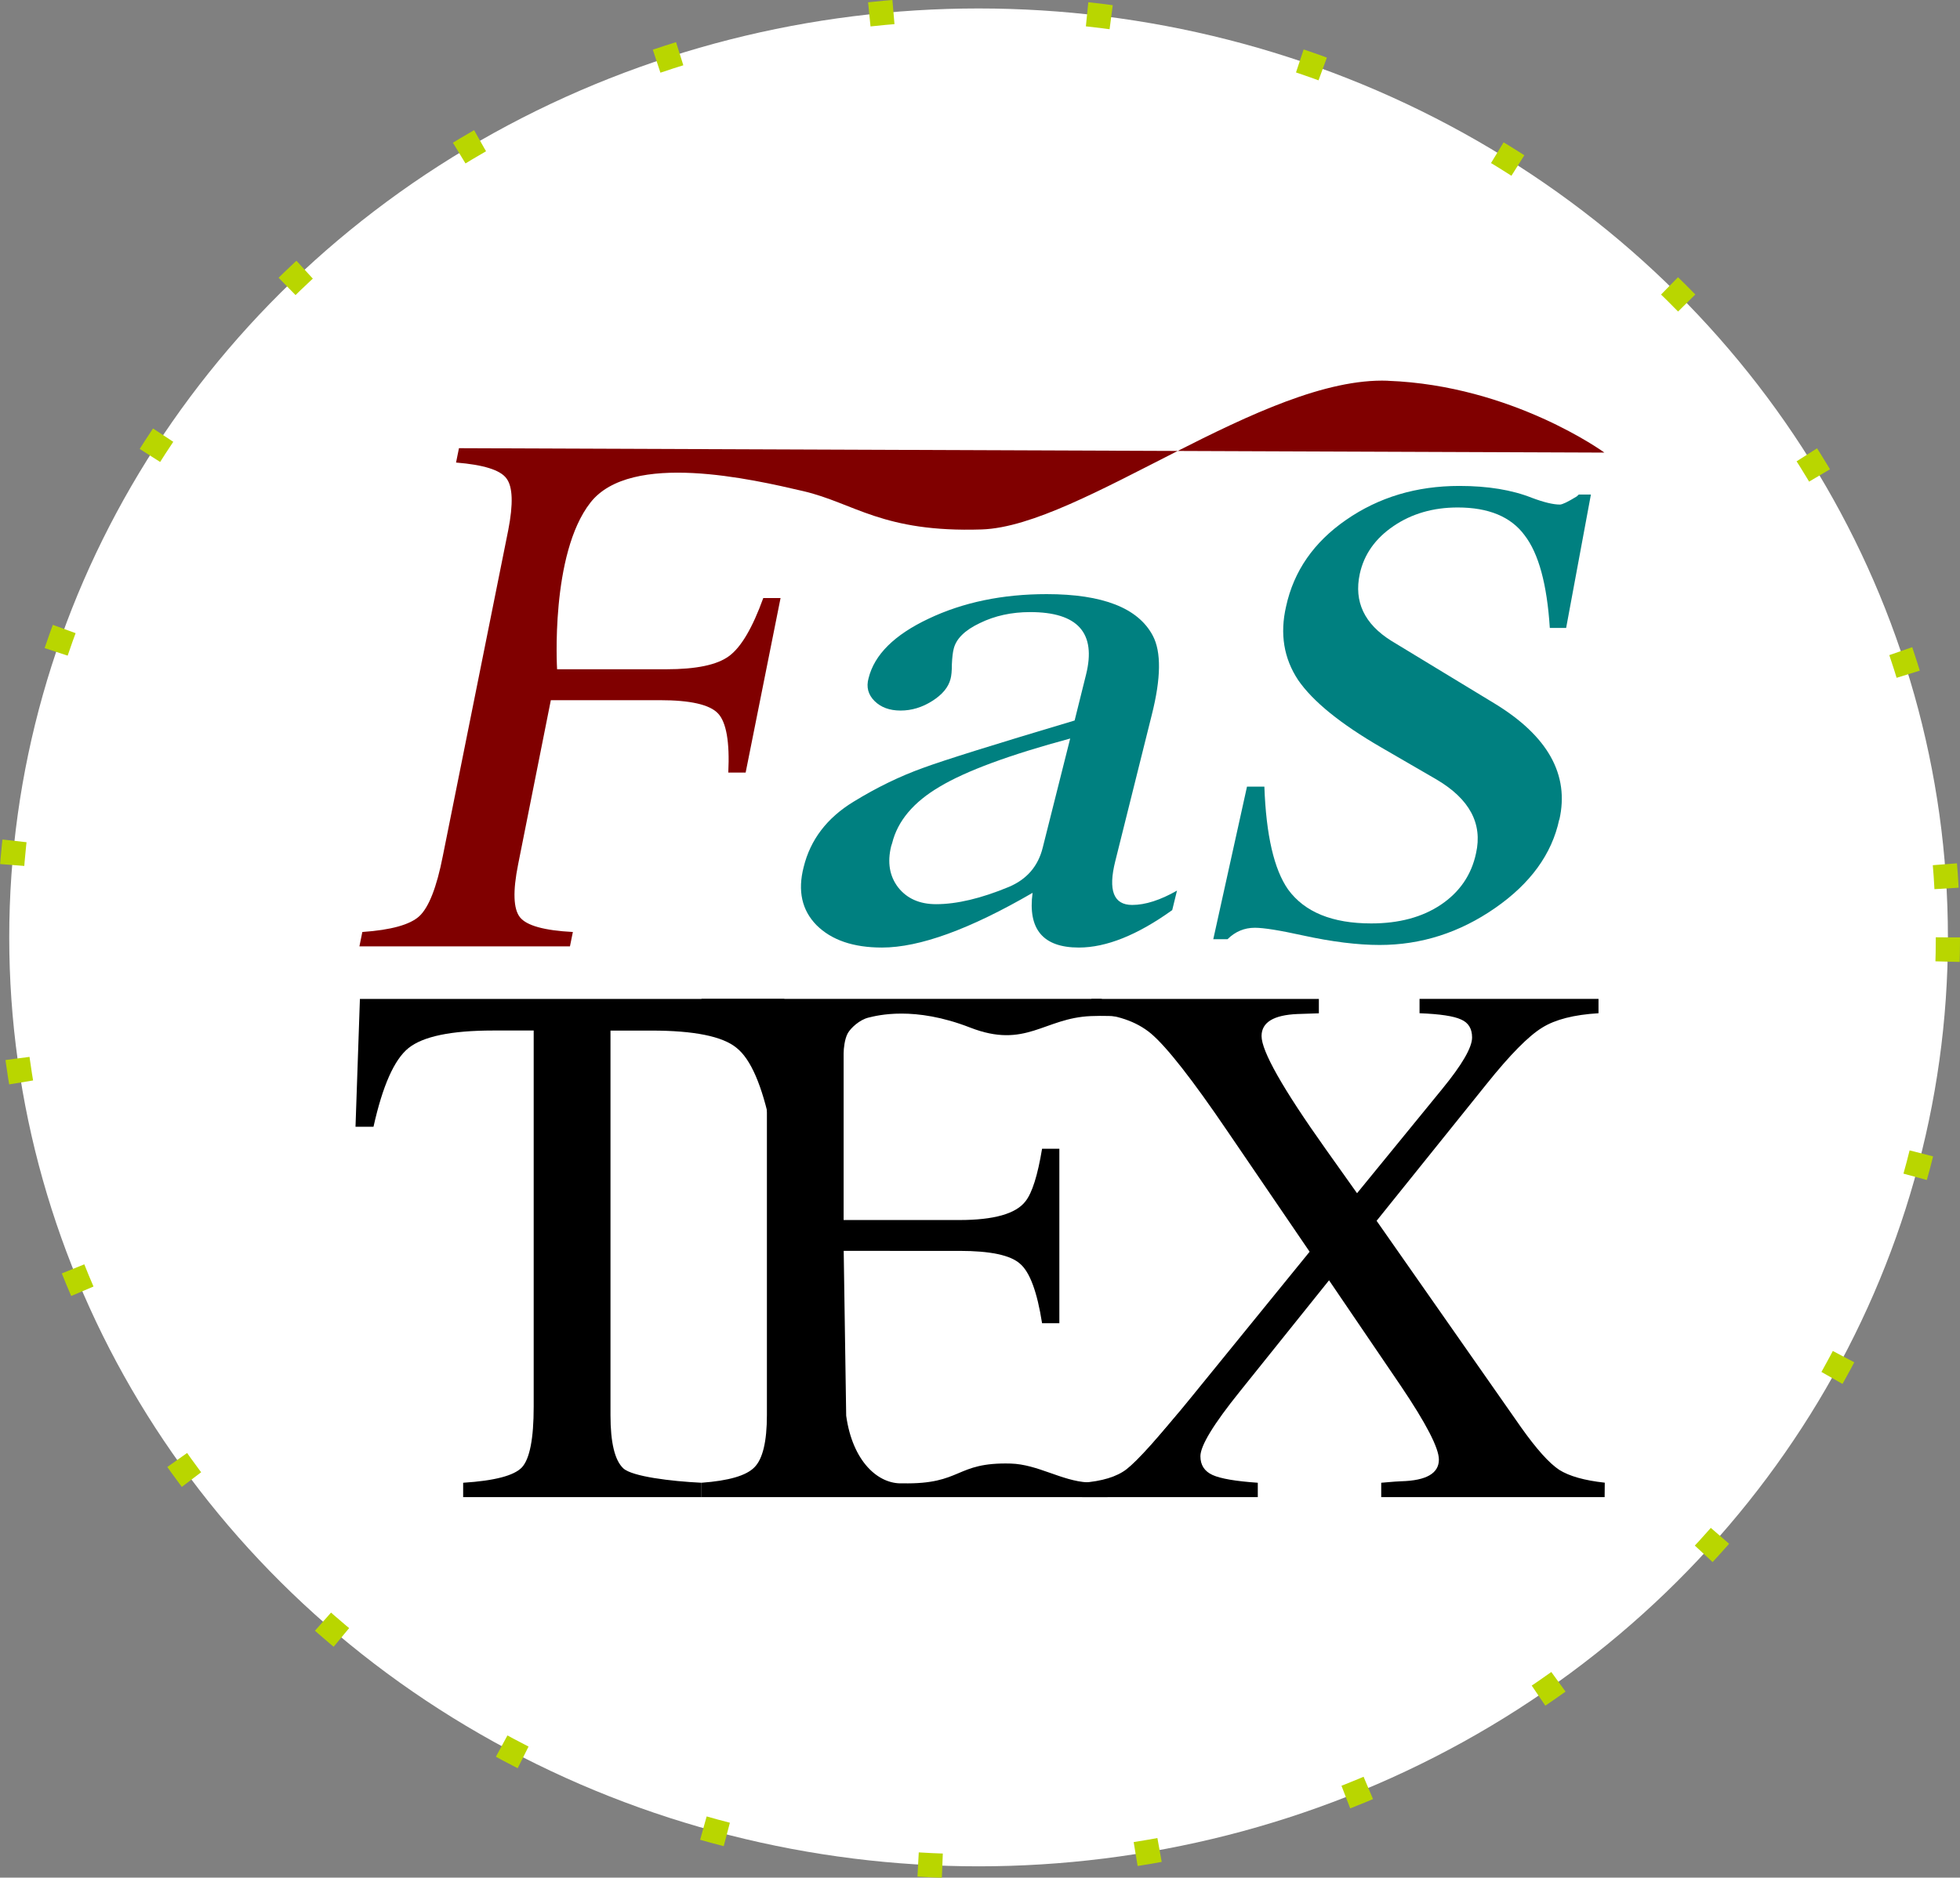 <?xml version="1.0" encoding="UTF-8" standalone="no"?>
<svg
   xmlns:dc="http://purl.org/dc/elements/1.1/"
   xmlns:cc="http://creativecommons.org/ns#"
   xmlns:rdf="http://www.w3.org/1999/02/22-rdf-syntax-ns#"
   xmlns:svg="http://www.w3.org/2000/svg"
   xmlns="http://www.w3.org/2000/svg"
   xmlns:sodipodi="http://sodipodi.sourceforge.net/DTD/sodipodi-0.dtd"
   xmlns:inkscape="http://www.inkscape.org/namespaces/inkscape"
   width="27.566mm"
   height="26.414mm"
   viewBox="0 0 27.566 26.414"
   version="1.1"
   id="svg8"
   inkscape:version="1.0 (4035a4fb49, 2020-05-01)"
   sodipodi:docname="fastex-icon.svg"
   inkscape:export-filename="/home/ivan/Scrivania/fastex2020-2.png"
   inkscape:export-xdpi="198"
   inkscape:export-ydpi="198">
  <rect x="0" y="0" width="27.566" height="26.414" fill="#808080" stroke="none"/>
  <defs
     id="defs2">
    <inkscape:perspective
       sodipodi:type="inkscape:persp3d"
       inkscape:vp_x="-15.084813 : -124.65432 : 1"
       inkscape:vp_y="0 : 952.77151 : 0"
       inkscape:vp_z="194.91516 : -124.65432 : 1"
       inkscape:persp3d-origin="89.915185 : -171.8165 : 1"
       id="perspective965" />
  </defs>
  <sodipodi:namedview
     fit-margin-bottom="0"
     fit-margin-right="0"
     fit-margin-left="0"
     fit-margin-top="0"
     id="base"
     pagecolor="#ffffff"
     bordercolor="#666666"
     borderopacity="1.0"
     inkscape:pageopacity="0.0"
     inkscape:pageshadow="2"
     inkscape:zoom="1.3034231"
     inkscape:cx="-23.799218"
     inkscape:cy="49.837428"
     inkscape:document-units="mm"
     inkscape:current-layer="g2020"
     inkscape:document-rotation="0"
     showgrid="false"
     showguides="false"
     inkscape:guide-bbox="true"
     inkscape:window-width="1366"
     inkscape:window-height="712"
     inkscape:window-x="0"
     inkscape:window-y="0"
     inkscape:window-maximized="0">
    <sodipodi:guide
       position="4.797,11.311"
       orientation="1,0"
       id="guide999" />
  </sodipodi:namedview>
  <g
     transform="translate(-28.352,-129.297)"
     inkscape:label="Livello 1"
     inkscape:groupmode="layer"
     id="layer1">
    <g
       id="g2020">
      <g
         id="g863">
        <g
           id="g861">
          <ellipse
             ry="13.068"
             rx="13.633"
             cy="142.484"
             cx="42.115"
             id="path1025"
             style="fill:#ffffff;fill-opacity:1;stroke:#b9d600;stroke-width:0.341;stroke-miterlimit:4;stroke-dasharray:0.341, 2.728;stroke-dashoffset:0;stroke-opacity:1" />
          <g
             transform="translate(0.203,0.748)"
             id="g2044">
            <g
               aria-label="F"
               id="text835"
               style="font-size:10.583px;line-height:1.25;font-family:Nakula;-inkscape-font-specification:'Nakula, Normal';fill:#800000;stroke-width:0.265"
               transform="translate(0.729,4.233)">
              <path
                 d="m 46.94,129.672 c -1.75,-0.066 -4.313,2.045 -5.711,2.092 -1.398,0.046 -1.795,-0.372 -2.512,-0.539 -0.717,-0.167 -2.423,-0.564 -2.992,0.16 -0.569,0.724 -0.47,2.346 -0.47,2.346 h 1.535 c 0.424,0 0.718,-0.062 0.884,-0.186 0.169,-0.124 0.329,-0.396 0.481,-0.816 h 0.243 l -0.491,2.455 H 37.663 c 0.021,-0.431 -0.028,-0.708 -0.145,-0.832 -0.117,-0.124 -0.389,-0.186 -0.816,-0.186 h -1.535 l -0.46,2.31 c -0.076,0.379 -0.067,0.627 0.026,0.744 0.093,0.117 0.341,0.186 0.744,0.207 l -0.041,0.202 h -2.961 l 0.041,-0.202 c 0.403,-0.028 0.67,-0.102 0.801,-0.222 0.134,-0.124 0.245,-0.407 0.331,-0.847 l 0.92,-4.584 c 0.072,-0.369 0.064,-0.612 -0.026,-0.729 -0.086,-0.117 -0.322,-0.191 -0.708,-0.222 l 0.041,-0.202 16.11,0.062 c 0,0 -1.294,-0.945 -3.044,-1.01 z"
                 style="font-style:italic;fill:#800000;stroke-width:0.265"
                 id="path859"
                 sodipodi:nodetypes="zzzzcscccccssccsccccccccccczz" />
            </g>
            <g
               style="font-size:11.813px;line-height:1.25;font-family:Nakula;-inkscape-font-specification:'Nakula, Normal';fill:#008080;stroke-width:0.295"
               id="text839"
               transform="scale(1.116,0.896)"
               aria-label="a">
              <path
                 id="path2022"
                 style="font-style:italic;fill:#008080;stroke-width:0.295"
                 d="m 39.996,157.759 q -0.658,0.588 -1.177,0.588 -0.675,0 -0.583,-0.859 -1.188,0.859 -1.898,0.859 -0.542,0 -0.825,-0.352 -0.277,-0.352 -0.162,-0.911 0.127,-0.646 0.629,-1.027 0.438,-0.335 0.877,-0.531 0.404,-0.185 1.909,-0.744 l 0.144,-0.721 q 0.196,-0.981 -0.704,-0.981 -0.352,0 -0.635,0.173 -0.283,0.167 -0.329,0.404 -0.017,0.081 -0.023,0.242 0,0.156 -0.017,0.231 -0.04,0.196 -0.231,0.346 -0.19,0.15 -0.398,0.15 -0.208,0 -0.329,-0.15 -0.121,-0.15 -0.075,-0.358 0.11,-0.554 0.756,-0.934 0.652,-0.386 1.488,-0.386 1.061,0 1.338,0.652 0.162,0.381 -0.012,1.24 l -0.461,2.302 q -0.138,0.686 0.213,0.686 0.248,0 0.565,-0.225 z m -1.632,-0.981 0.346,-1.713 q -1.148,0.386 -1.644,0.756 -0.496,0.363 -0.6,0.888 l -0.012,0.046 q -0.075,0.381 0.087,0.646 0.167,0.265 0.479,0.265 0.392,0 0.917,-0.271 0.34,-0.179 0.427,-0.617 z" />
            </g>
            <g
               aria-label="T"
               id="text843"
               style="font-size:10.583px;line-height:1.25;font-family:Nakula;-inkscape-font-specification:'Nakula, Normal';stroke-width:0.265"
               transform="translate(0.529,3.704)">
              <path
                 d="m 38.713,140.697 h -0.253 c -0.121,-0.582 -0.281,-0.953 -0.481,-1.111 -0.196,-0.162 -0.596,-0.243 -1.199,-0.243 H 36.206 v 5.41 c 0,0.386 0.06,0.636 0.181,0.749 0.124,0.114 0.665,0.181 1.099,0.202 v 0.202 h -3.352 v -0.202 c 0.441,-0.028 0.717,-0.1 0.827,-0.217 0.11,-0.121 0.165,-0.405 0.165,-0.853 v -5.292 h -0.568 c -0.593,0 -0.99,0.083 -1.194,0.248 -0.2,0.162 -0.363,0.531 -0.491,1.106 h -0.253 l 0.062,-1.798 h 5.969 z"
                 style="stroke-width:0.265"
                 id="path853"
                 sodipodi:nodetypes="cccscsccccccscscccccc" />
            </g>
            <g
               aria-label="E"
               id="text847"
               style="font-size:10.583px;line-height:1.25;font-family:Nakula;-inkscape-font-specification:'Nakula, Normal';stroke-width:0.265"
               transform="translate(0.529,3.704)">
              <path
                 d="m 44.174,144.753 c 0.35,-0.427 -0.978,1.153 -0.978,1.153 h -5.71 v -0.202 c 0.382,-0.028 0.63,-0.1 0.744,-0.217 0.117,-0.117 0.176,-0.362 0.176,-0.734 v -4.703 c 0,-0.369 -0.057,-0.612 -0.171,-0.729 -0.11,-0.117 -0.36,-0.191 -0.749,-0.222 v -0.202 h 5.617 l 1.219,0.351 0.155,0.478 c -0.09,-0.475 -0.847,-0.612 -1.512,-0.587 -0.664,0.026 -0.917,0.467 -1.702,0.161 -0.785,-0.306 -1.303,-0.17 -1.427,-0.14 -0.124,0.029 -0.252,0.146 -0.294,0.223 -0.042,0.077 -0.057,0.212 -0.057,0.279 v 2.346 h 1.628 c 0.486,0 0.796,-0.088 0.93,-0.264 0.093,-0.117 0.171,-0.363 0.233,-0.739 h 0.243 v 2.455 h -0.243 c -0.069,-0.441 -0.172,-0.72 -0.31,-0.837 -0.134,-0.121 -0.419,-0.181 -0.853,-0.181 H 39.486 l 0.035,2.319 c 0.09,0.648 0.454,0.967 0.792,0.951 0.848,0.017 0.733,-0.3 1.523,-0.278 0.379,0.011 0.714,0.244 1.083,0.265 0.369,0.021 0.774,-0.199 1.256,-0.948 z"
                 style="stroke-width:0.265"
                 id="path856"
                 sodipodi:nodetypes="cccccsscccccczzzzzcsccccccscccszc" />
            </g>
            <g
               style="font-size:10.583px;line-height:1.25;font-family:Nakula;-inkscape-font-specification:'Nakula, Normal';stroke-width:0.265"
               id="text851"
               aria-label="X">
              <path
                 id="path2025"
                 style="stroke-width:0.265"
                 d="m 50.717,149.61 h -3.142 v -0.202 q 0.238,-0.021 0.284,-0.021 0.527,-0.015 0.527,-0.305 0,-0.243 -0.537,-1.039 l -1.008,-1.483 -1.256,1.566 q -0.553,0.687 -0.553,0.909 0,0.186 0.171,0.264 0.171,0.077 0.636,0.109 v 0.202 h -2.47 v -0.202 q 0.419,-0.031 0.625,-0.191 0.233,-0.181 0.91,-1.013 l 1.664,-2.046 -1.152,-1.69 q -0.744,-1.096 -1.08,-1.38 -0.31,-0.258 -0.837,-0.284 v -0.202 h 3.199 v 0.202 l -0.3,0.01 q -0.506,0.021 -0.506,0.31 0,0.32 0.899,1.586 l 0.444,0.625 1.194,-1.462 q 0.424,-0.517 0.424,-0.729 0,-0.186 -0.155,-0.253 -0.155,-0.072 -0.584,-0.088 v -0.202 h 2.517 v 0.202 q -0.517,0.031 -0.791,0.202 -0.289,0.176 -0.785,0.796 l -1.545,1.922 2.031,2.904 q 0.326,0.46 0.537,0.599 0.212,0.134 0.641,0.181 z" />
            </g>
            <g
               style="font-size:14.457px;line-height:1.25;font-family:Nakula;-inkscape-font-specification:'Nakula, Normal';fill:#008080;stroke-width:0.361"
               id="text839-3"
               transform="scale(1.049,0.953)"
               aria-label="s">
              <path
                 id="path2028"
                 style="font-style:italic;fill:#008080;stroke-width:0.361"
                 d="m 47.739,146.988 q -0.148,0.762 -0.861,1.306 -0.713,0.544 -1.546,0.544 -0.445,0 -1.031,-0.141 -0.466,-0.113 -0.642,-0.113 -0.212,0 -0.367,0.169 h -0.191 l 0.452,-2.252 h 0.233 q 0.035,1.073 0.318,1.518 0.332,0.501 1.115,0.501 0.558,0 0.932,-0.275 0.381,-0.282 0.473,-0.762 0.134,-0.656 -0.529,-1.087 l -0.741,-0.473 q -0.819,-0.522 -1.115,-0.995 -0.289,-0.48 -0.162,-1.087 0.155,-0.784 0.805,-1.278 0.656,-0.501 1.518,-0.501 0.572,0 0.974,0.176 0.24,0.099 0.374,0.099 0.049,0 0.226,-0.12 l 0.028,-0.028 h 0.162 l -0.332,1.969 h -0.219 q -0.056,-0.967 -0.339,-1.369 -0.275,-0.409 -0.896,-0.409 -0.494,0 -0.861,0.275 -0.367,0.275 -0.452,0.706 -0.12,0.614 0.424,0.988 l 1.384,0.925 q 1.073,0.72 0.868,1.715 z" />
            </g>
          </g>
        </g>
      </g>
    </g>
  </g>
</svg>
